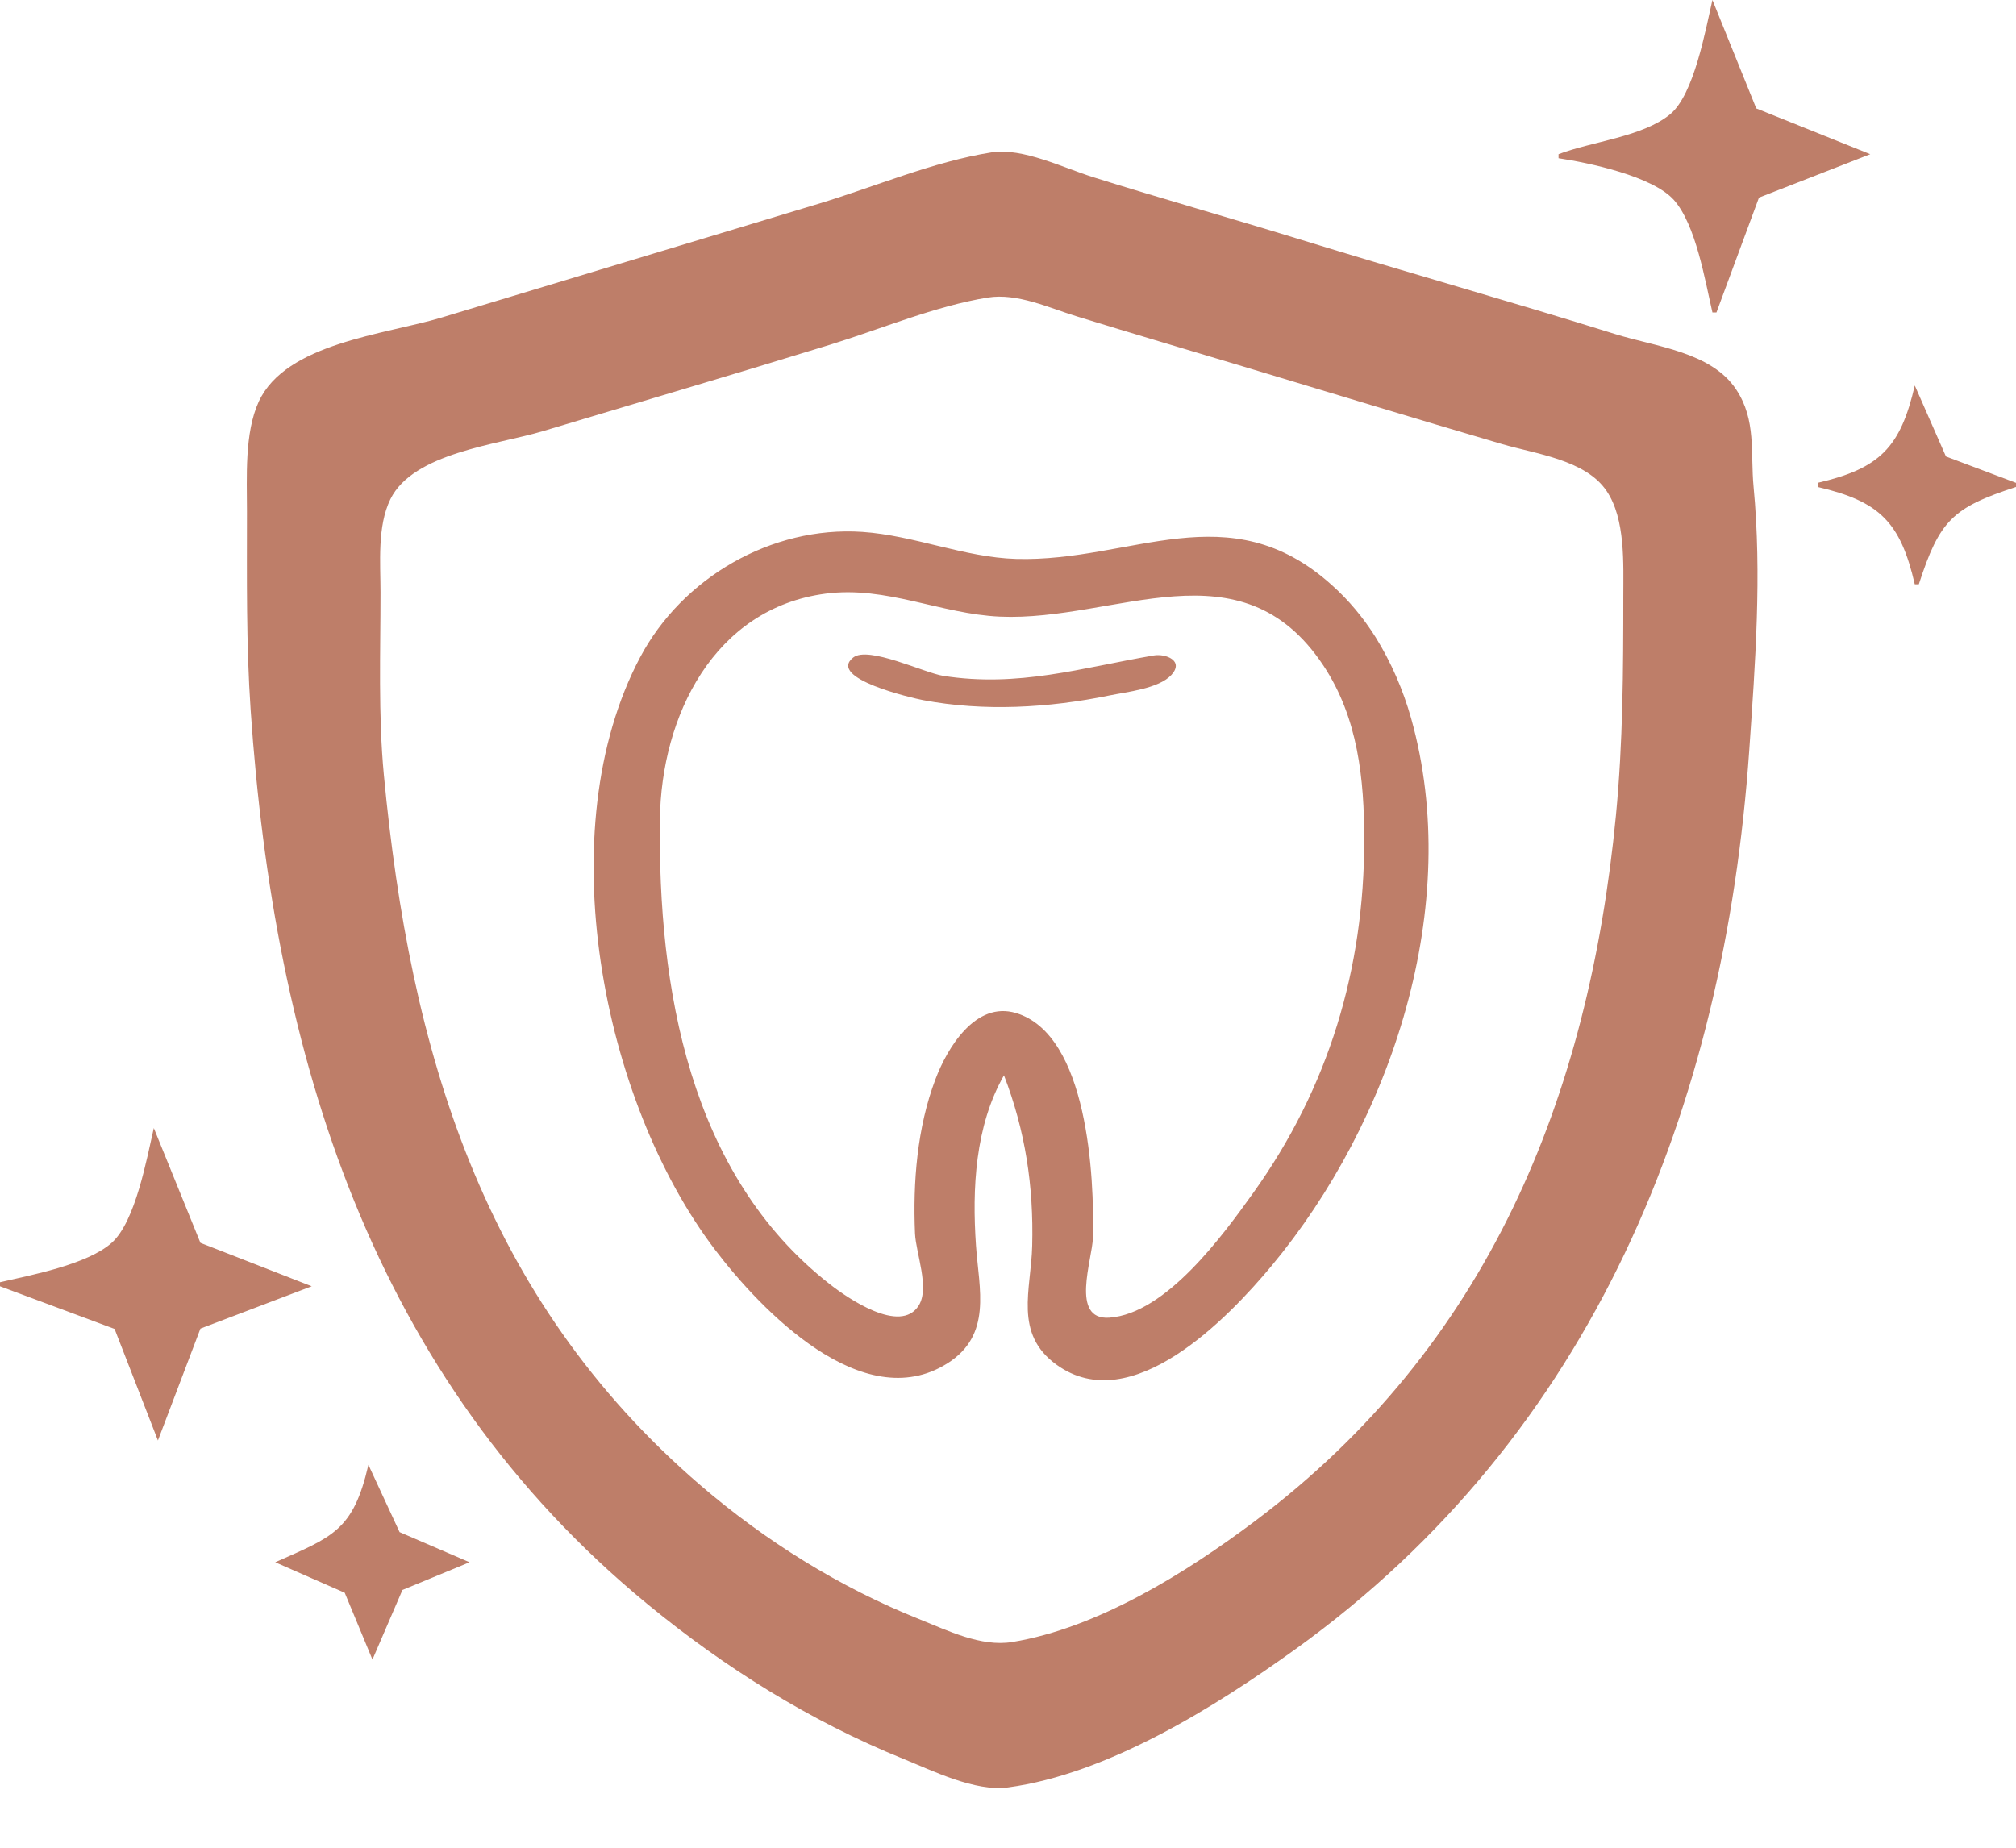 <?xml version="1.0" encoding="UTF-8"?>

<svg viewBox="0 0 24 22" fill="none" xmlns="http://www.w3.org/2000/svg">
<path d="M20.386 1.81872e-06C20.304 0.353 20.168 1.125 19.883 1.36C19.557 1.63 18.947 1.685 18.554 1.836V1.884C18.918 1.938 19.676 2.099 19.927 2.381C20.189 2.675 20.298 3.341 20.386 3.72H20.434L20.94 2.353L22.265 1.836L20.908 1.291L20.386 0V1.81872e-06ZM11.807 1.814C11.113 1.923 10.408 2.227 9.735 2.429L5.253 3.782C4.582 3.984 3.402 4.084 3.08 4.783C2.909 5.156 2.94 5.684 2.94 6.088C2.94 6.879 2.93 7.667 2.984 8.455C3.264 12.556 4.417 16.396 7.711 19.102C8.628 19.856 9.646 20.492 10.747 20.939C11.104 21.084 11.608 21.335 12 21.282C13.19 21.122 14.468 20.322 15.422 19.636C18.972 17.081 20.527 13.185 20.824 8.938C20.896 7.896 20.975 6.842 20.876 5.798C20.837 5.388 20.911 5.004 20.669 4.638C20.372 4.189 19.709 4.128 19.229 3.978C17.98 3.588 16.72 3.235 15.47 2.849C14.652 2.597 13.829 2.365 13.012 2.109C12.664 2 12.175 1.757 11.807 1.814H11.807ZM11.759 3.543C12.11 3.486 12.489 3.666 12.819 3.767C13.476 3.97 14.137 4.164 14.795 4.362C15.823 4.671 16.85 4.985 17.88 5.287C18.285 5.406 18.877 5.474 19.127 5.847C19.352 6.181 19.325 6.712 19.325 7.102C19.325 7.977 19.321 8.841 19.237 9.711C18.913 13.072 17.712 16.03 14.94 18.111C14.129 18.72 13.068 19.386 12.048 19.551C11.678 19.611 11.276 19.412 10.94 19.277C9.996 18.9 9.109 18.346 8.337 17.683C5.741 15.449 4.882 12.514 4.57 9.228C4.502 8.507 4.53 7.778 4.53 7.054C4.53 6.703 4.489 6.267 4.648 5.943C4.92 5.391 5.92 5.296 6.458 5.135C7.598 4.792 8.741 4.456 9.88 4.105C10.487 3.918 11.133 3.644 11.759 3.543H11.759ZM22.795 4.59C22.624 5.33 22.377 5.578 21.639 5.749V5.798C22.377 5.969 22.624 6.217 22.795 6.957H22.843C23.09 6.196 23.243 6.045 24 5.798V5.749L23.166 5.435L22.795 4.59L22.795 4.59ZM11.952 12.803C12.207 13.466 12.306 14.123 12.288 14.832C12.276 15.355 12.064 15.879 12.579 16.25C13.47 16.893 14.621 15.692 15.136 15.074C16.568 13.354 17.425 10.778 16.799 8.552C16.703 8.212 16.561 7.884 16.375 7.585C16.23 7.355 16.058 7.147 15.855 6.966C14.627 5.862 13.476 6.694 12.096 6.655C11.48 6.637 10.884 6.375 10.265 6.333C9.184 6.261 8.122 6.879 7.62 7.827C6.534 9.878 7.16 13.101 8.513 14.881C9.053 15.591 10.269 16.869 11.277 16.234C11.815 15.895 11.655 15.352 11.619 14.832C11.572 14.15 11.608 13.409 11.952 12.803ZM9.831 7.068C10.552 6.974 11.199 7.311 11.904 7.342C13.287 7.403 14.77 6.443 15.754 7.923C16.167 8.545 16.241 9.275 16.241 10.001C16.241 11.536 15.818 12.949 14.919 14.204C14.564 14.7 13.881 15.643 13.205 15.689C12.736 15.72 13.005 14.994 13.011 14.736C13.029 14.017 12.952 12.319 12.096 12.062C11.613 11.916 11.277 12.477 11.136 12.851C10.918 13.426 10.867 14.078 10.893 14.687C10.904 14.921 11.069 15.333 10.938 15.543C10.72 15.894 10.083 15.45 9.88 15.291C8.201 13.981 7.832 11.753 7.856 9.759C7.87 8.525 8.501 7.241 9.831 7.068H9.831ZM10.157 7.829C9.844 8.078 10.863 8.312 10.988 8.336C11.715 8.474 12.484 8.429 13.205 8.281C13.414 8.238 13.795 8.2 13.946 8.035C14.099 7.866 13.877 7.78 13.735 7.804C12.869 7.953 12.122 8.187 11.229 8.047C11.005 8.012 10.336 7.686 10.157 7.829V7.829ZM1.831 13.431C1.747 13.794 1.613 14.546 1.329 14.798C1.039 15.056 0.374 15.181 0 15.267V15.315L1.364 15.823L1.88 17.151L2.386 15.819L3.711 15.315L2.386 14.798L1.831 13.431V13.431ZM4.386 17.441C4.205 18.226 3.961 18.297 3.277 18.601L4.104 18.964L4.434 19.76L4.791 18.931L5.59 18.601L4.757 18.242L4.386 17.441Z" fill="#be7e69"/>
</svg>
